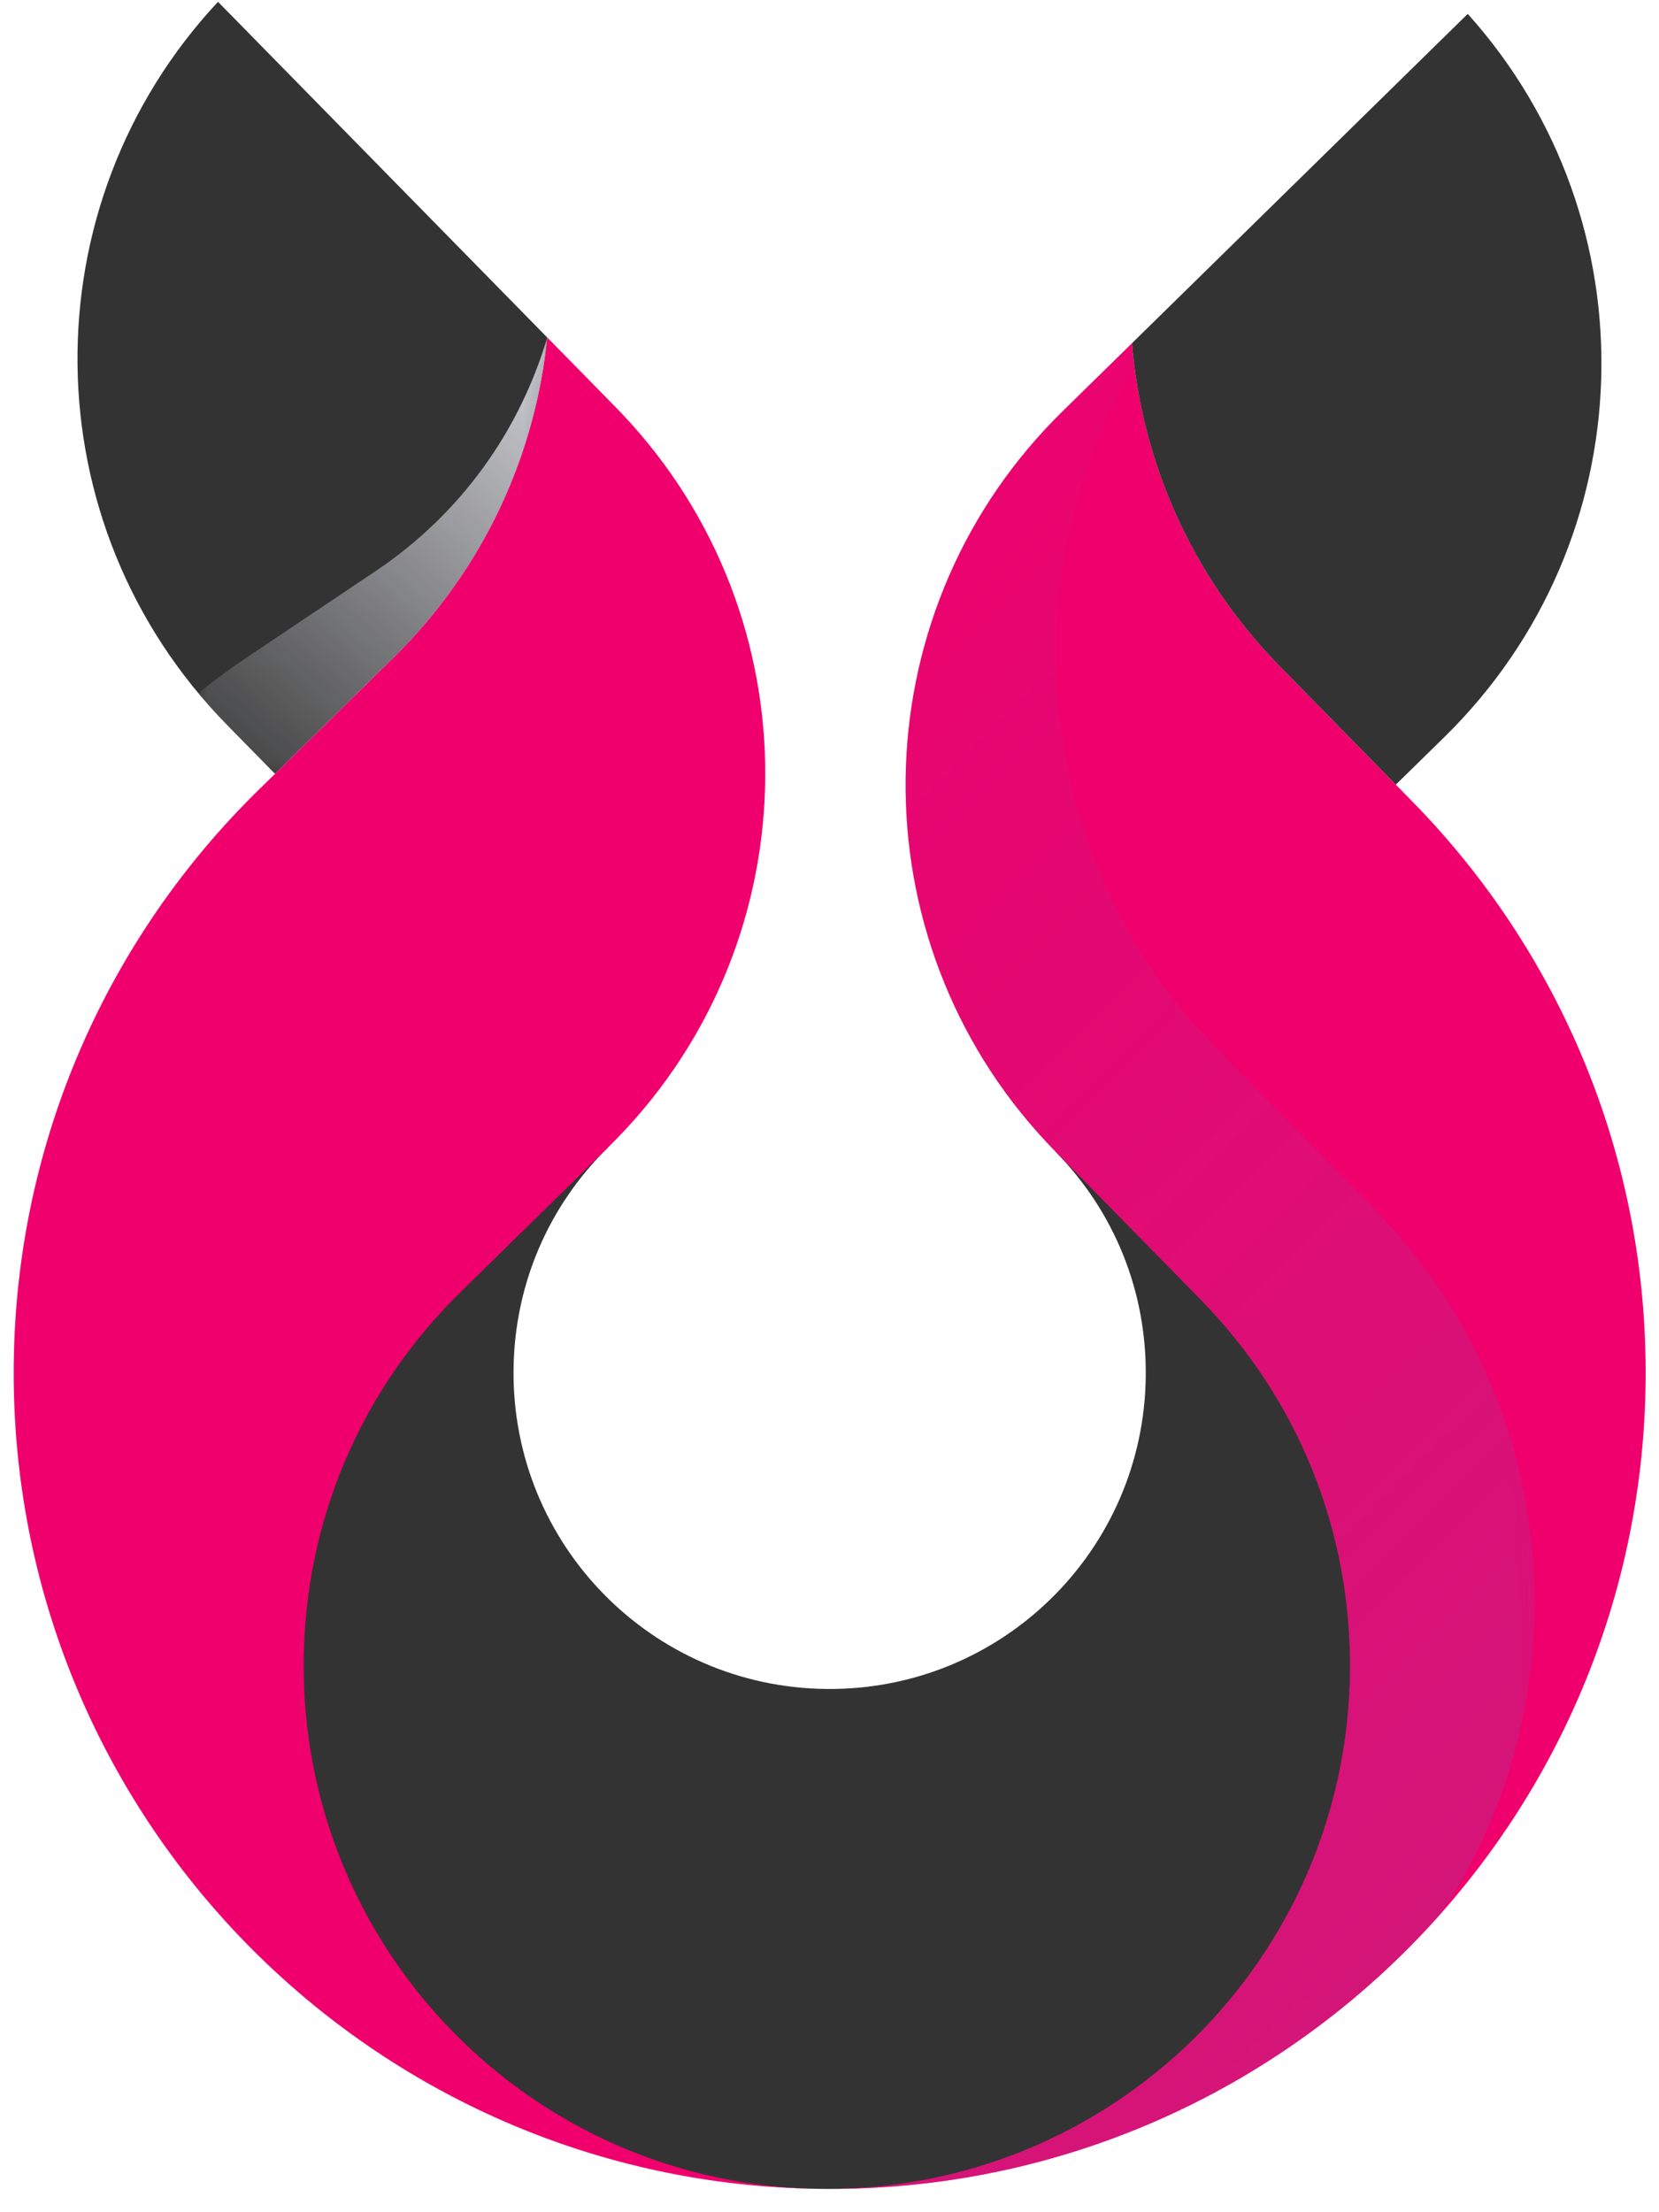 <svg width="84" height="112" viewBox="0 0 84 112" fill="none" xmlns="http://www.w3.org/2000/svg">
<path d="M26.002 69.349C25.917 78.197 33.006 85.424 41.853 85.509C50.701 85.595 57.928 78.507 58.013 69.658C58.055 65.374 56.431 61.35 53.431 58.292L62.719 64.223C67.684 69.285 70.523 79.636 70.454 86.728C70.312 101.37 56.252 110.961 41.608 110.819C26.966 110.677 13.093 100.816 13.235 86.174C13.304 79.083 16.342 68.788 21.404 63.823L30.805 58.073C27.747 61.073 26.044 65.064 26.002 69.349Z" fill="#333"/>
<path d="M19.903 33.312L13.925 39.177L11.502 36.707C1.535 26.545 1.42 10.395 11.04 0.093L27.708 17.086C27.105 23.029 24.501 28.803 19.903 33.312Z" fill="#333"/>
<mask id="mask0_221_1284" style="mask-type:luminance" maskUnits="userSpaceOnUse" x="3" y="0" width="19" height="40">
<path d="M21.491 39.252L21.868 0.199L4.098 0.027L3.72 39.08L21.491 39.252Z" fill="url(#paint0_linear_221_1284)"/>
</mask>
<g mask="url(#mask0_221_1284)">
<path d="M19.902 33.313L13.924 39.178L11.502 36.708C1.534 26.547 1.419 10.396 11.039 0.094C11.039 0.094 8.581 16.308 21.565 31.527C21.044 32.141 20.489 32.738 19.902 33.313Z" fill="#333"/>
</g>
<path d="M23.324 65.41C18.262 70.375 15.446 76.983 15.377 84.073C15.236 98.716 26.967 110.677 41.609 110.819C18.793 110.598 0.475 91.922 0.695 69.104C0.806 57.693 5.532 47.407 13.083 40.002L13.926 39.177L19.904 33.312C24.502 28.803 27.107 23.029 27.709 17.085L31.169 20.611C31.445 20.894 31.715 21.18 31.976 21.471C41.397 31.957 40.968 48.104 30.807 58.072L23.324 65.41Z" fill="#F0006D"/>
<path d="M60.769 65.773C65.734 70.835 68.423 77.496 68.355 84.586C68.213 99.229 56.252 110.961 41.608 110.819C64.427 111.04 83.103 92.722 83.323 69.904C83.434 58.493 78.907 48.117 71.501 40.568L70.674 39.726L64.811 33.747C60.3 29.15 57.808 23.327 57.32 17.372L53.793 20.83C53.512 21.108 53.236 21.389 52.969 21.675C43.347 31.977 43.464 48.129 53.431 58.292L60.769 65.773Z" fill="#F0006D"/>
<path d="M64.811 33.746L70.674 39.725L73.144 37.303C83.306 27.335 83.733 11.19 74.315 0.704L57.32 17.371C57.808 23.326 60.3 29.149 64.811 33.746Z" fill="#333"/>
<mask id="mask1_221_1284" style="mask-type:luminance" maskUnits="userSpaceOnUse" x="9" y="16" width="19" height="24">
<path d="M27.655 39.472L27.873 16.924L10.059 16.752L9.841 39.3L27.655 39.472Z" fill="url(#paint1_linear_221_1284)"/>
</mask>
<g mask="url(#mask1_221_1284)">
<path fill-rule="evenodd" clip-rule="evenodd" d="M13.925 39.175L19.902 33.31C24.501 28.802 27.105 23.028 27.708 17.084C26.329 21.76 23.373 25.998 19.006 28.922L13.329 32.726L12.527 33.262C11.672 33.836 10.843 34.447 10.044 35.094C10.504 35.645 10.99 36.183 11.502 36.705L13.925 39.175Z" fill="#F4F5FC"/>
</g>
<mask id="mask2_221_1284" style="mask-type:luminance" maskUnits="userSpaceOnUse" x="56" y="17" width="19" height="23">
<path d="M74.756 39.929L74.974 17.381L57.16 17.209L56.941 39.757L74.756 39.929Z" fill="url(#paint2_linear_221_1284)"/>
</mask>
<g mask="url(#mask2_221_1284)">
<path fill-rule="evenodd" clip-rule="evenodd" d="M70.675 39.726L64.812 33.746C60.301 29.149 57.809 23.326 57.322 17.372C58.608 22.074 61.483 26.368 65.793 29.376L71.396 33.289L72.185 33.841C73.029 34.431 73.846 35.057 74.634 35.72C74.163 36.263 73.667 36.791 73.145 37.303L70.675 39.726Z" fill="#333"/>
</g>
<mask id="mask3_221_1284" style="mask-type:luminance" maskUnits="userSpaceOnUse" x="41" y="17" width="38" height="95">
<path d="M77.572 111.328L78.481 17.412L42.352 17.063L41.444 110.979L77.572 111.328Z" fill="url(#paint3_linear_221_1284)"/>
</mask>
<g mask="url(#mask3_221_1284)">
<path fill-rule="evenodd" clip-rule="evenodd" d="M69.531 61.153C74.877 66.603 77.772 73.775 77.698 81.41C77.643 87.102 75.929 92.384 73.02 96.806C65.359 105.499 54.105 110.939 41.608 110.818C56.252 110.96 68.213 99.228 68.354 84.584C68.423 77.494 65.734 70.834 60.769 65.772L53.431 58.291C43.464 48.127 43.347 31.975 52.968 21.674C53.236 21.388 53.511 21.107 53.793 20.829L57.32 17.371C57.354 17.776 57.395 18.179 57.446 18.582C51.008 29.433 52.376 43.664 61.629 53.098L69.531 61.153Z" fill="#BC2783"/>
</g>
<mask id="mask4_221_1284" style="mask-type:luminance" maskUnits="userSpaceOnUse" x="63" y="0" width="19" height="40">
<path d="M80.878 39.826L81.256 0.773L63.484 0.602L63.106 39.654L80.878 39.826Z" fill="url(#paint4_linear_221_1284)"/>
</mask>
<g mask="url(#mask4_221_1284)">
<path d="M64.811 33.748L70.674 39.727L73.144 37.304C83.306 27.337 83.733 11.192 74.315 0.706C74.315 0.706 76.458 16.965 63.181 31.929C63.692 32.553 64.235 33.16 64.811 33.748Z" fill="#333"/>
</g>
<defs>
<linearGradient id="paint0_linear_221_1284" x1="-33.114" y1="-5.368" x2="15.014" y2="41.755" gradientUnits="userSpaceOnUse">
<stop stop-color="#333"/>
<stop offset="1" stop-color="#333" stop-opacity="0"/>
</linearGradient>
<linearGradient id="paint1_linear_221_1284" x1="31.69" y1="12.126" x2="8.095" y2="39.661" gradientUnits="userSpaceOnUse">
<stop stop-color="#333"/>
<stop offset="1" stop-color="#333" stop-opacity="0"/>
</linearGradient>
<linearGradient id="paint2_linear_221_1284" x1="53.436" y1="12.337" x2="76.493" y2="40.324" gradientUnits="userSpaceOnUse">
<stop stop-color="#333"/>
<stop offset="1" stop-color="#333" stop-opacity="0"/>
</linearGradient>
<linearGradient id="paint3_linear_221_1284" x1="123.092" y1="146.137" x2="16.093" y2="37.049" gradientUnits="userSpaceOnUse">
<stop stop-color="#333"/>
<stop offset="1" stop-color="#333" stop-opacity="0"/>
</linearGradient>
<linearGradient id="paint4_linear_221_1284" x1="118.566" y1="-3.902" x2="69.534" y2="42.282" gradientUnits="userSpaceOnUse">
<stop stop-color="#333"/>
<stop offset="1" stop-color="#333" stop-opacity="0"/>
</linearGradient>
</defs>
</svg>
